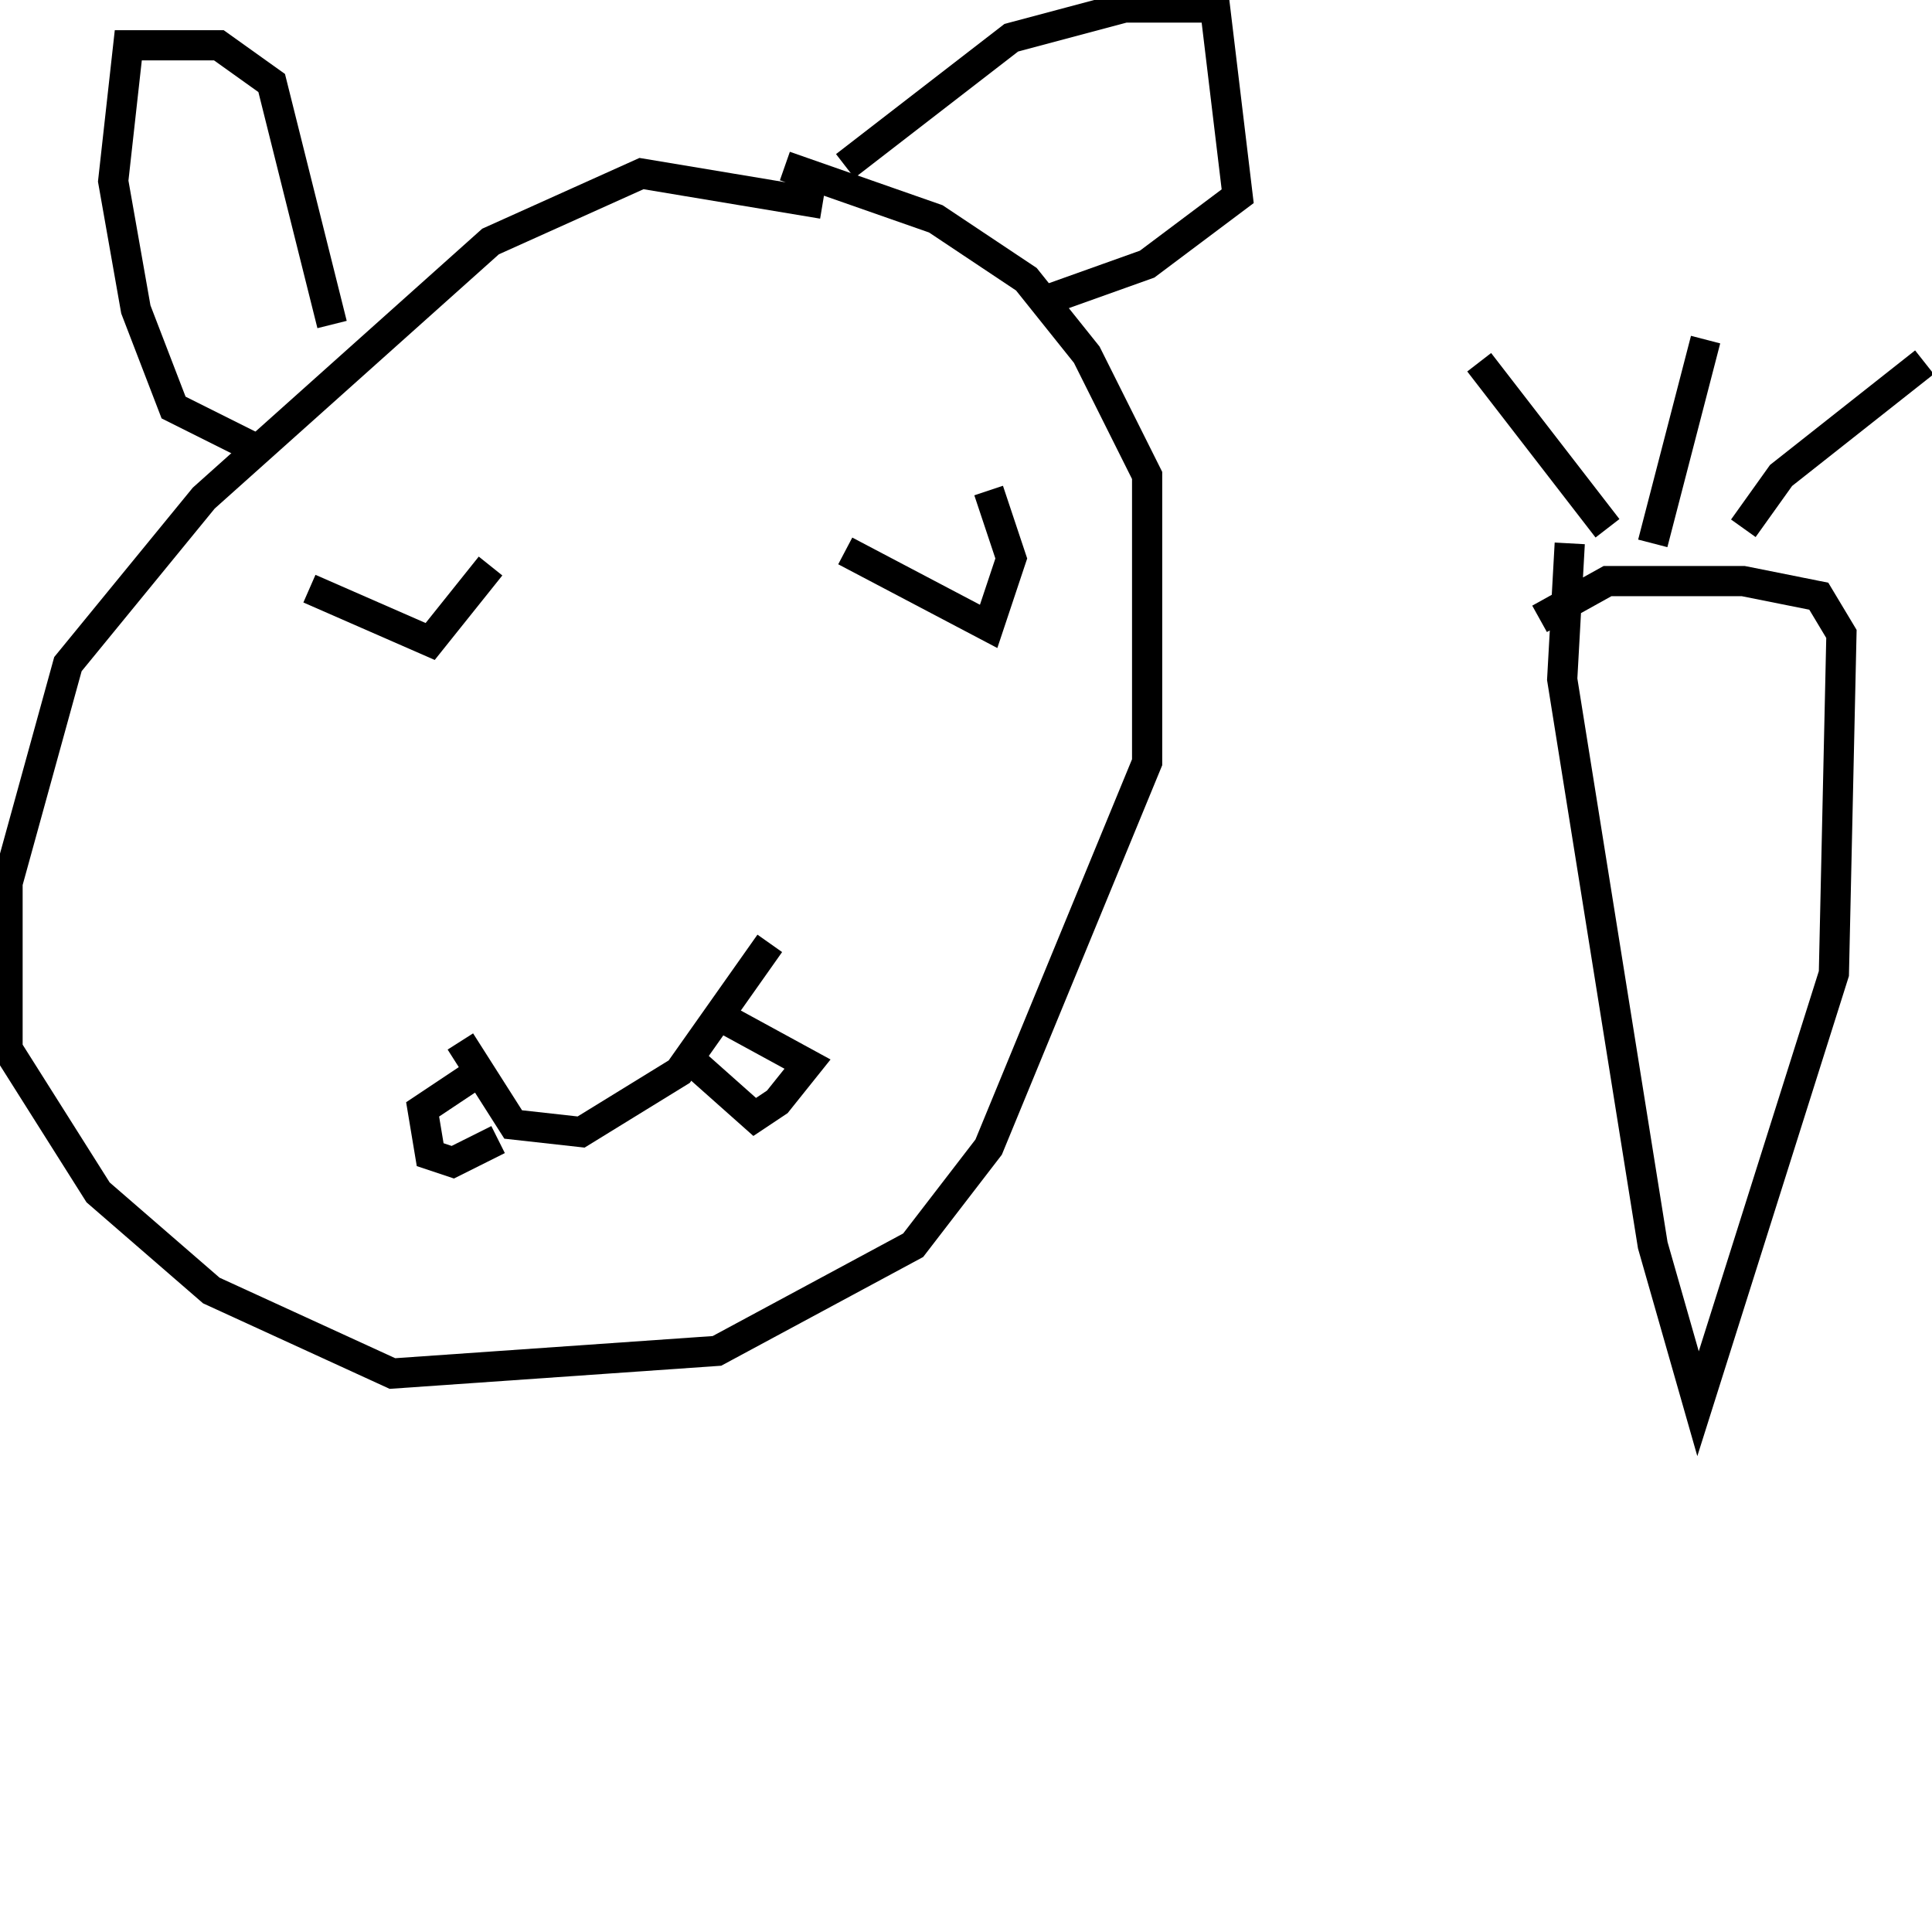 <svg width="256" height="256" xmlns="http://www.w3.org/2000/svg">
<g stroke="black" fill="transparent" stroke-width="4">
<path d="M 109 27 L 85 23 L 65 32 L 27 66 L 9 88 L 1 117 L 1 139 L 13 158 L 28 171 L 52 182 L 95 179 L 121 165 L 131 152 L 152 101 L 152 63 L 144 47 L 136 37 L 124 29 L 104 22"/>
<path d="M 33 59 L 23 54 L 18 41 L 15 24 L 17 6 L 29 6 L 36 11 L 44 43"/>
<path d="M 112 22 L 134 5 L 149 1 L 161 1 L 164 26 L 152 35 L 138 40"/>
<path d="M 41 78 L 57 85 L 65 75"/>
<path d="M 112 73 L 131 83 L 134 74 L 131 65"/>
<path d="M 61 138 L 68 149 L 77 150 L 90 142 L 102 125"/>
<path d="M 91 140 L 100 148 L 103 146 L 107 141 L 96 135"/>
<path d="M 204 82 L 213 77 L 231 77 L 241 79 L 244 84 L 243 129 L 225 186 L 219 165 L 207 90 L 208 72"/>
<path d="M 66 151 L 60 154 L 57 153 L 56 147 L 62 143"/>
<path d="M 213 70 L 196 48"/>
<path d="M 219 72 L 226 45"/>
<path d="M 231 70 L 236 63 L 255 48"/>
</g>
</svg>
